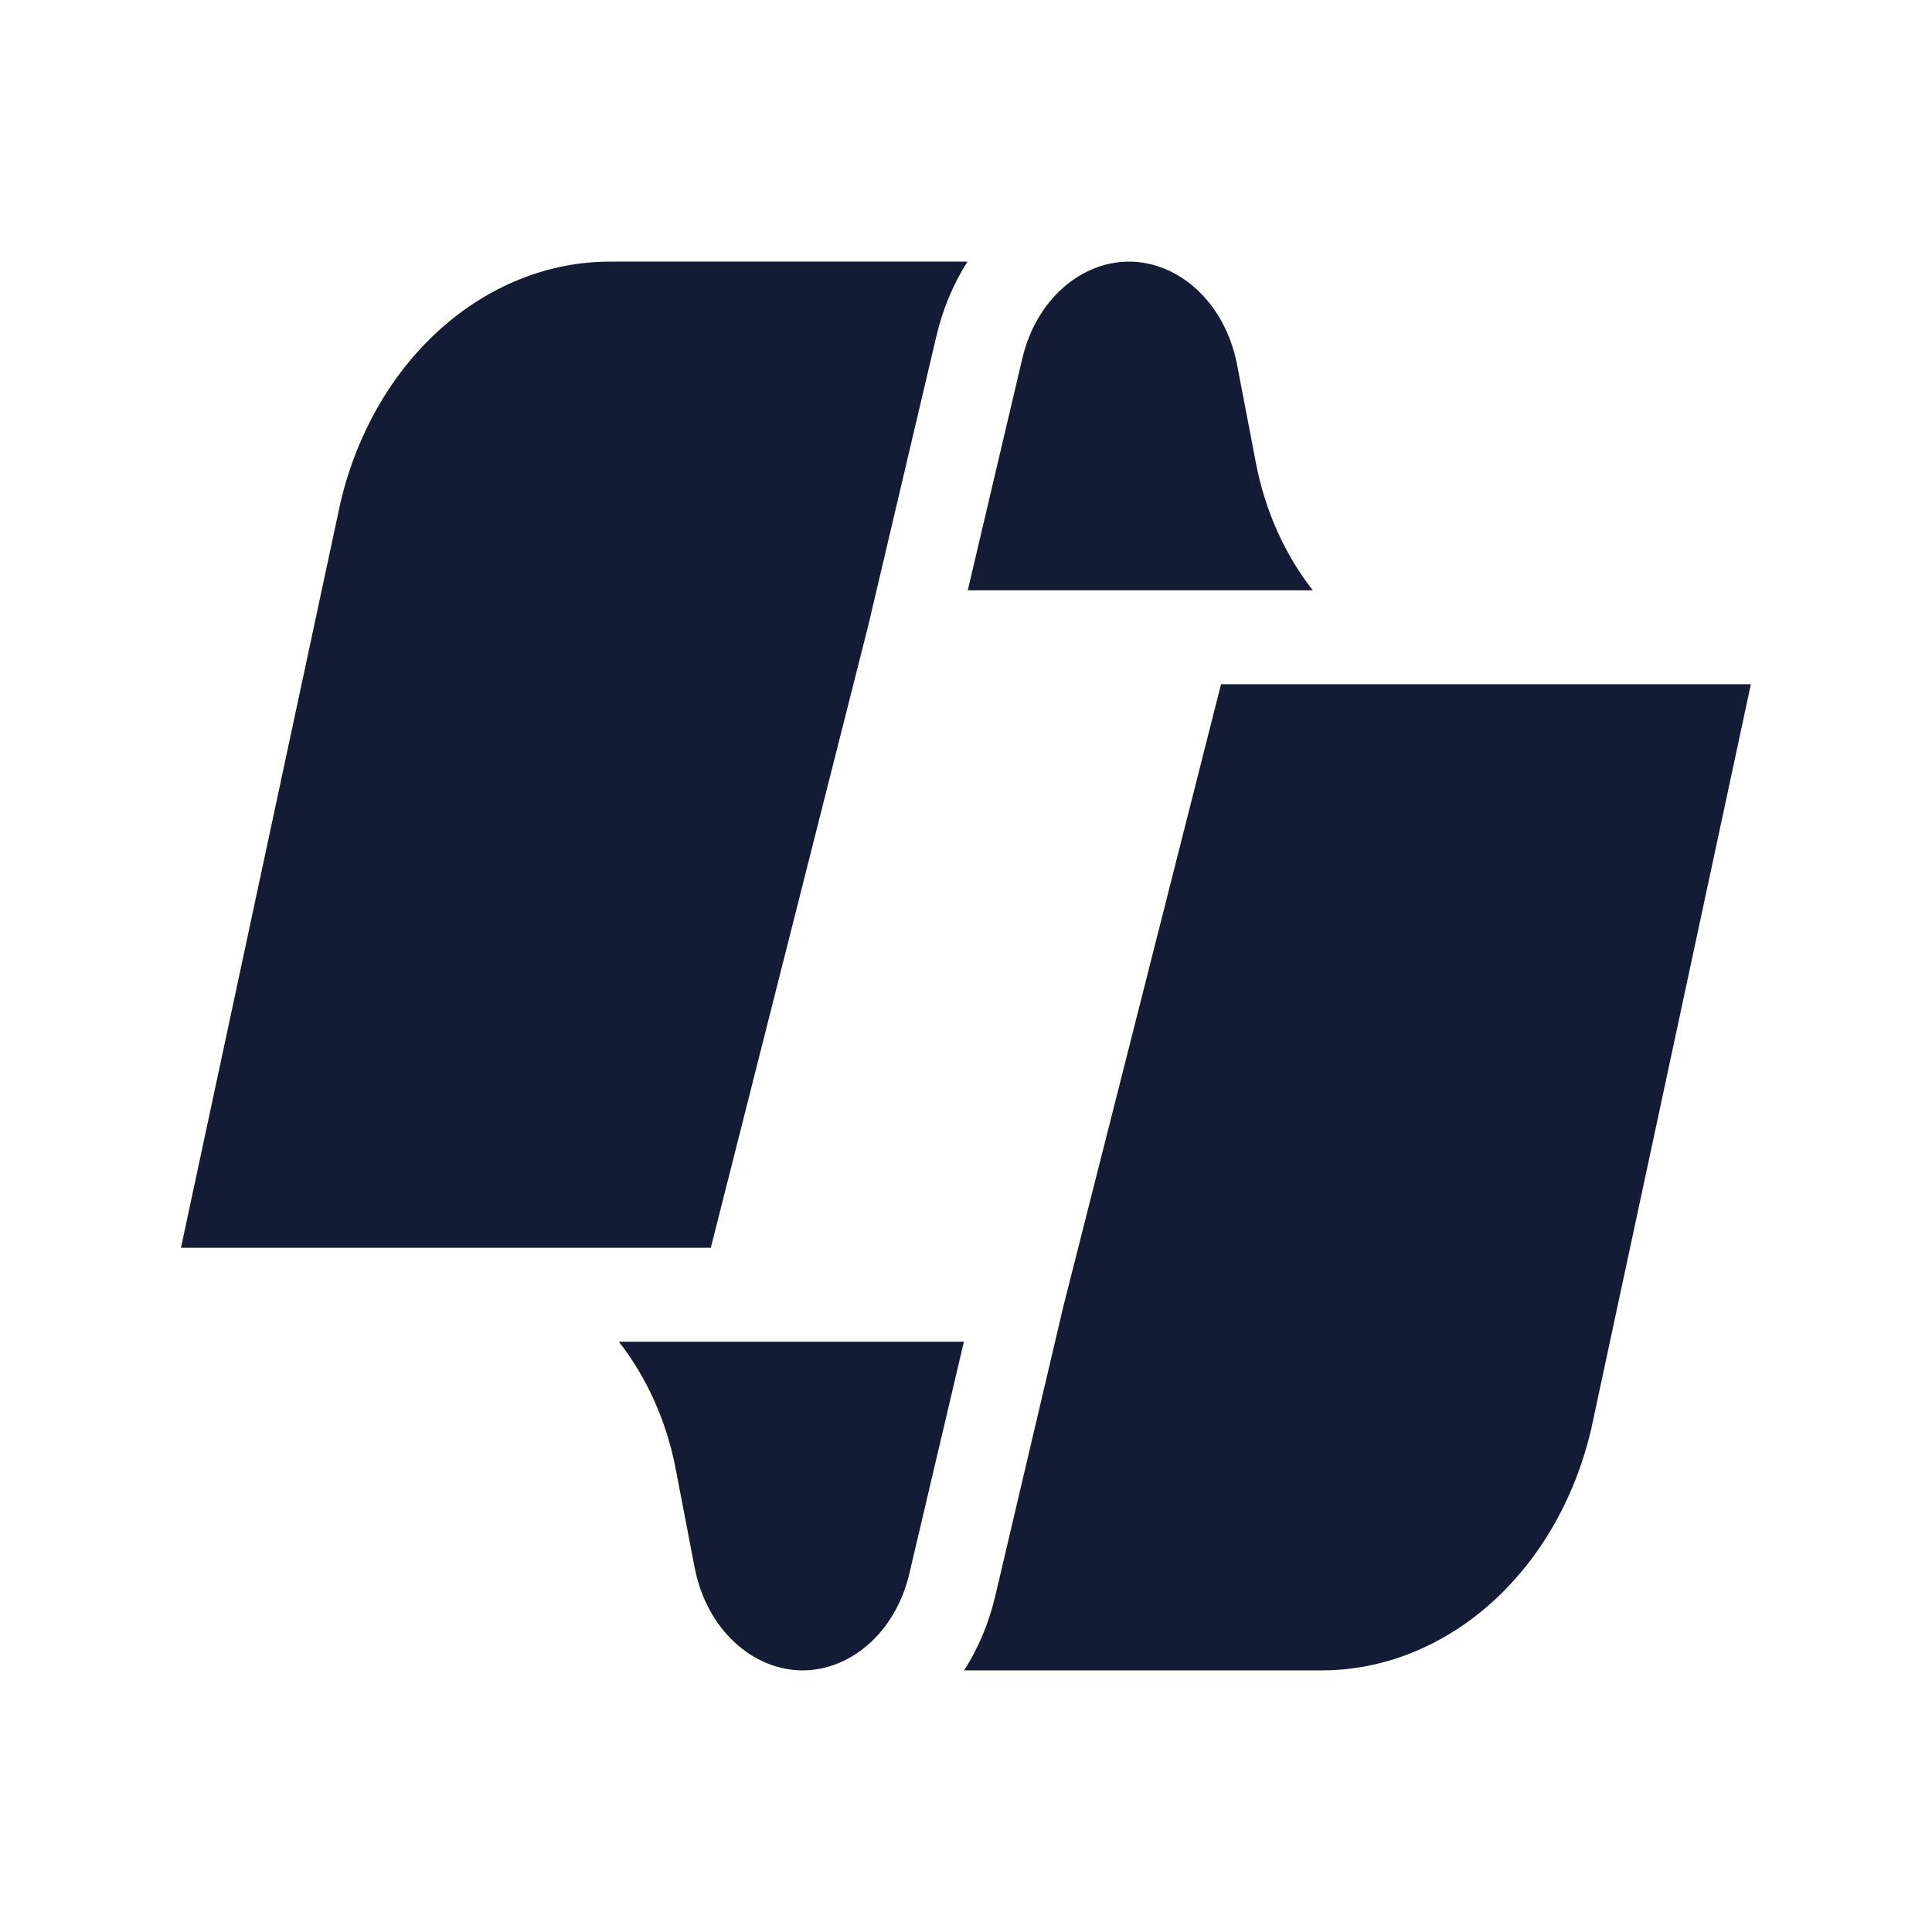 <svg width="24" height="24" viewBox="0 0 24 24" fill="none" xmlns="http://www.w3.org/2000/svg">
<path fill-rule="evenodd" clip-rule="evenodd" d="M4.23 6.241L2.248 15.5H8.83L10.786 7.77L11.633 4.172C11.712 3.836 11.844 3.525 12.018 3.25H7.578C6.047 3.25 4.656 4.442 4.23 6.241ZM16.308 7.333C15.964 6.893 15.717 6.352 15.602 5.755L15.368 4.533C15.217 3.748 14.635 3.25 14.025 3.25C13.437 3.25 12.874 3.711 12.699 4.455L12.022 7.333H16.308Z" fill="#141B34"/>
<path d="M19.765 17.759L21.75 8.5L15.168 8.5L13.209 16.23L12.363 19.828C12.284 20.164 12.152 20.476 11.977 20.75L16.418 20.75C17.949 20.75 19.34 19.558 19.765 17.759Z" fill="#141B34"/>
<path d="M7.688 16.667C8.031 17.107 8.279 17.648 8.393 18.245L8.628 19.467C8.778 20.252 9.36 20.75 9.971 20.75C10.558 20.75 11.122 20.289 11.297 19.545L11.974 16.667L7.688 16.667Z" fill="#141B34"/>
</svg>
